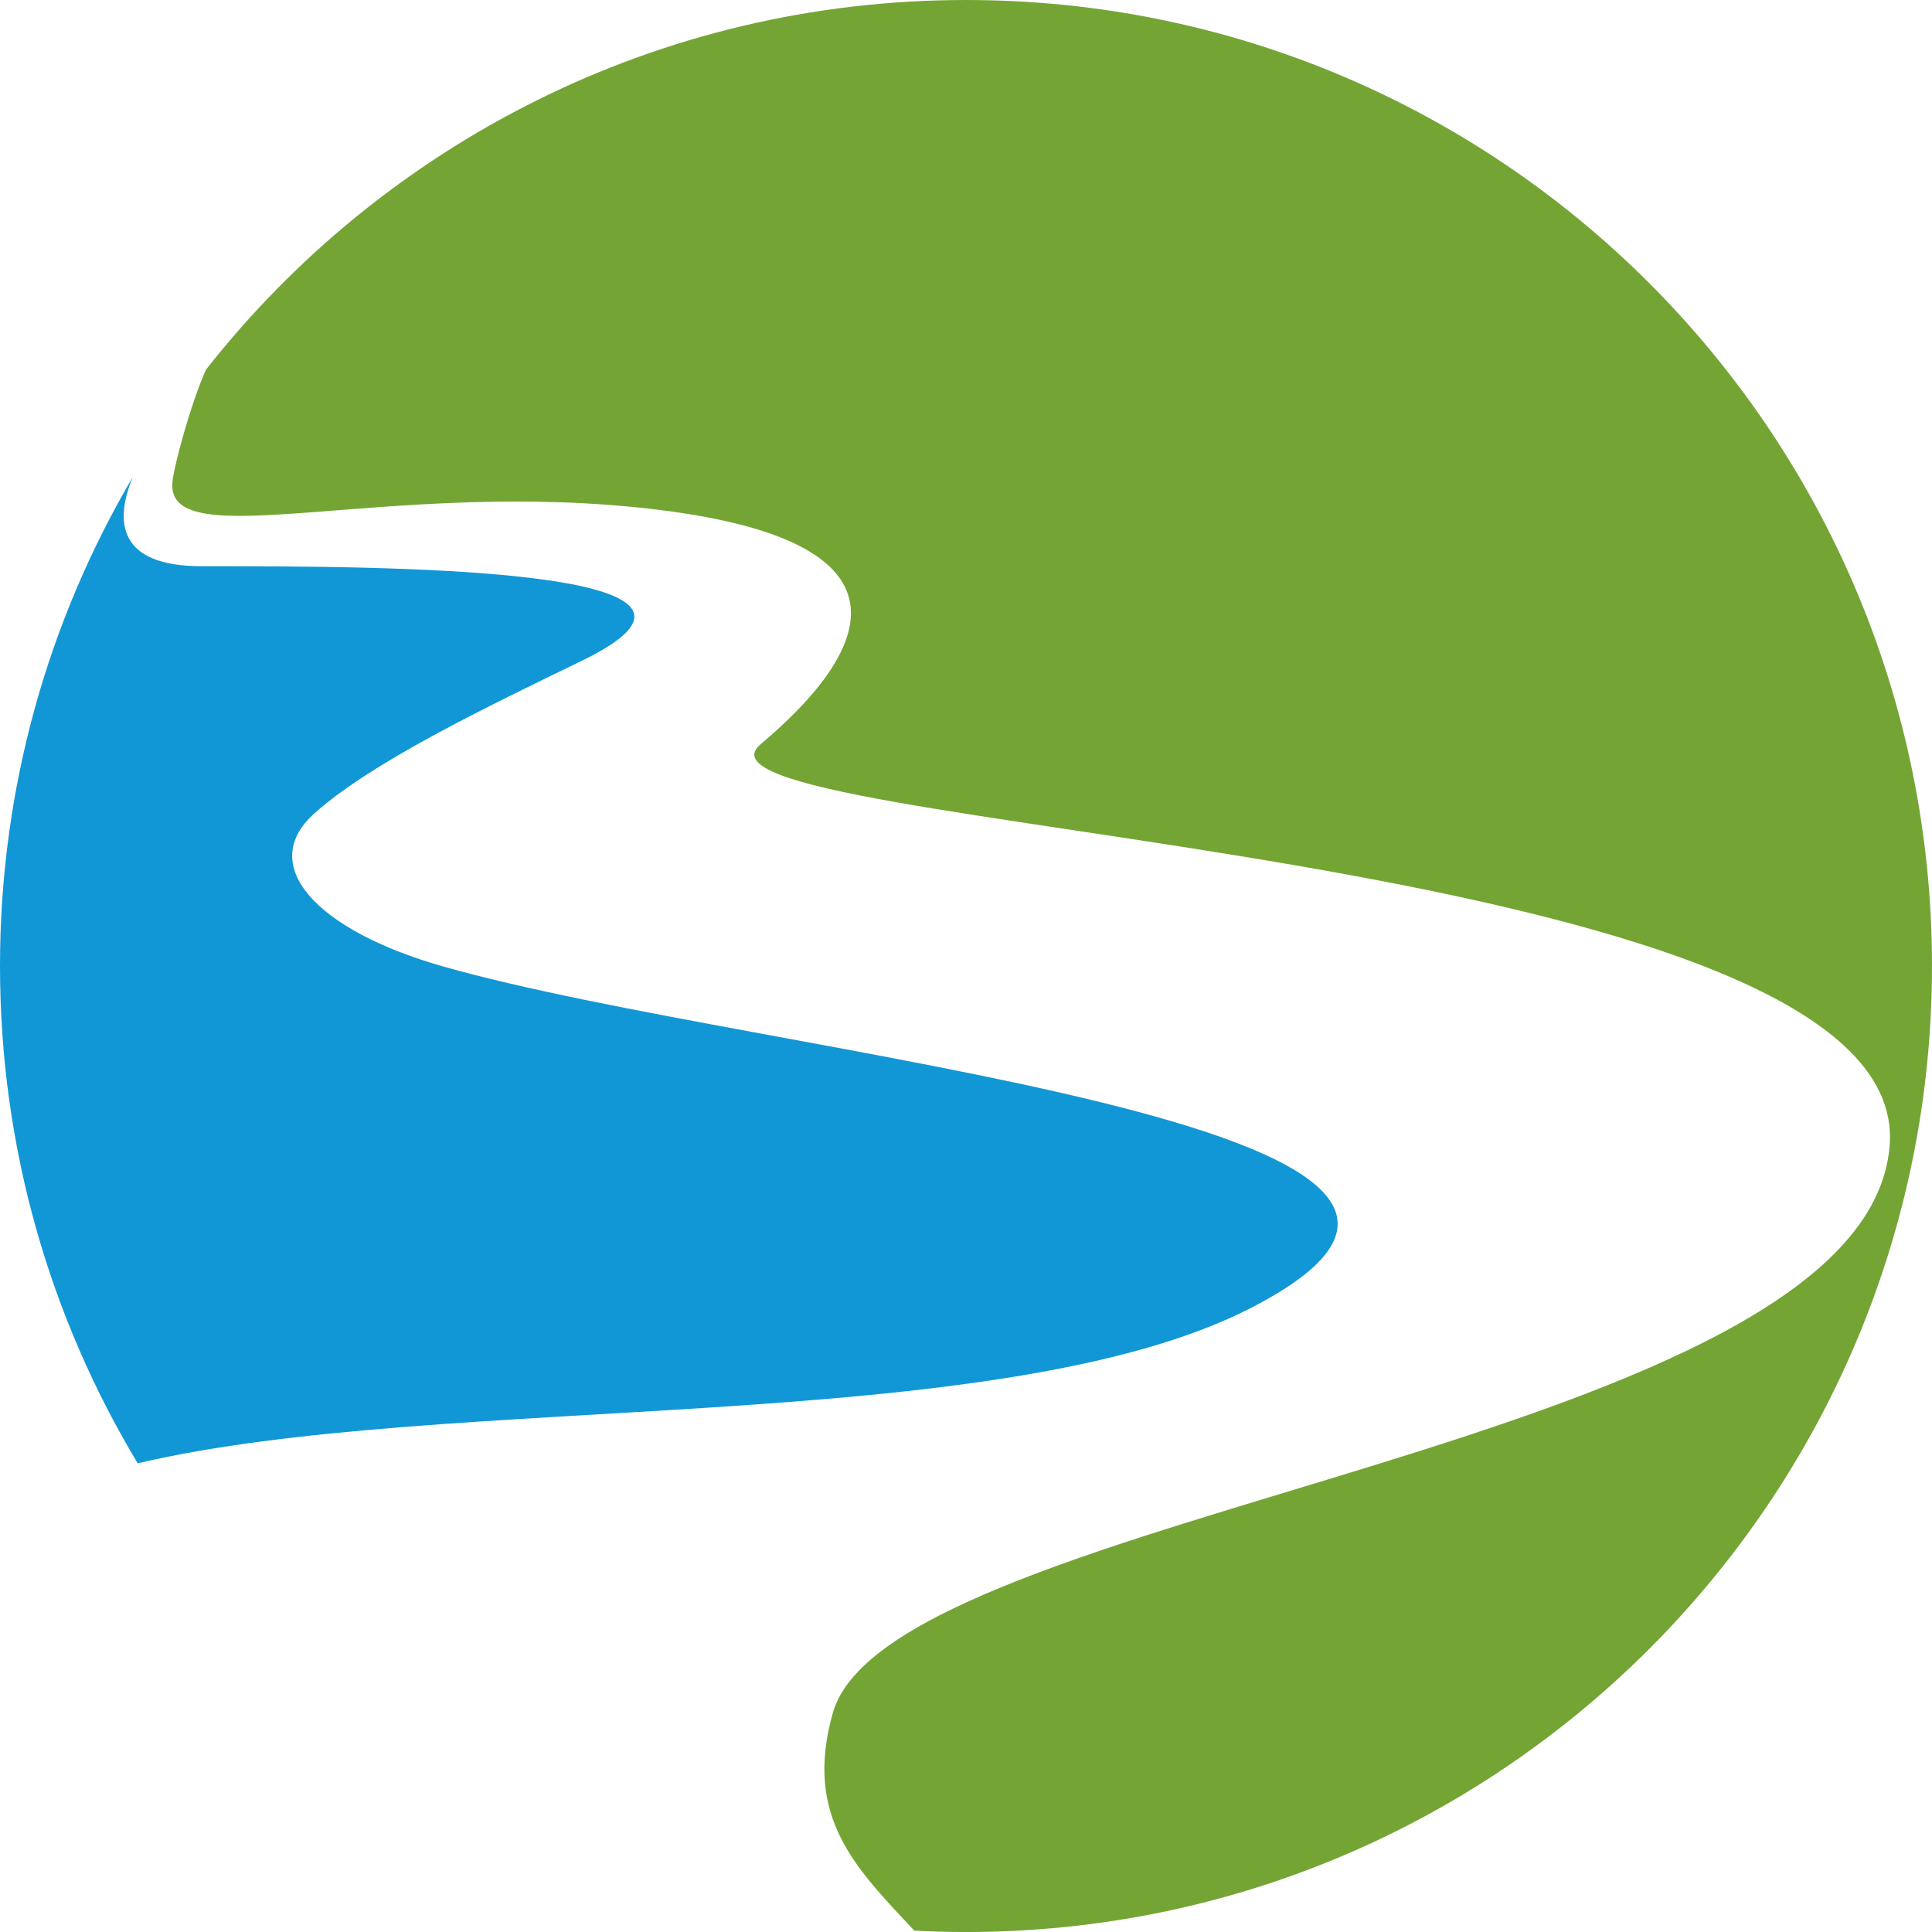 <svg version="1.1" id="图层_1" x="0px" y="0px" width="200px" height="200.001px" viewBox="0 0 200 200.001" enable-background="new 0 0 200 200.001" xml:space="preserve" xmlns="http://www.w3.org/2000/svg" xmlns:xlink="http://www.w3.org/1999/xlink" xmlns:xml="http://www.w3.org/XML/1998/namespace">
  <path fill="#1197D5" d="M129.54,135.375c36.942-19.049-50.488-25.865-83.701-35.336c-13.146-3.748-19.29-10.494-13.277-15.854
	c5.965-5.314,17.648-10.916,27.707-15.803c20.202-9.814-21.526-9.768-39.42-9.768c-8.589,0-9.028-4.568-7.106-9.227
	C5.012,64.235,0,81.531,0,100.001c0,18.829,5.208,36.441,14.255,51.479C45.963,144.017,103.44,148.834,129.54,135.375z" class="color c1"/>
  <path fill="#74A534" d="M100,0C68.063,0,39.627,14.97,21.317,38.273c-1.554,3.473-3.325,9.961-3.47,11.671
	c-0.657,7.846,22.798-0.609,50.503,2.853c27.708,3.465,21.358,15.009,10.392,24.244c-10.968,9.237,119.271,10.301,116.877,41.518
	c-2.393,31.215-103.369,37.506-109.401,58.748c-3.095,10.894,2.516,16.205,8.426,22.551c1.773,0.095,3.561,0.144,5.356,0.144
	c55.23,0,100-44.771,100-100S155.23,0,100,0z" class="color c2"/>
</svg>